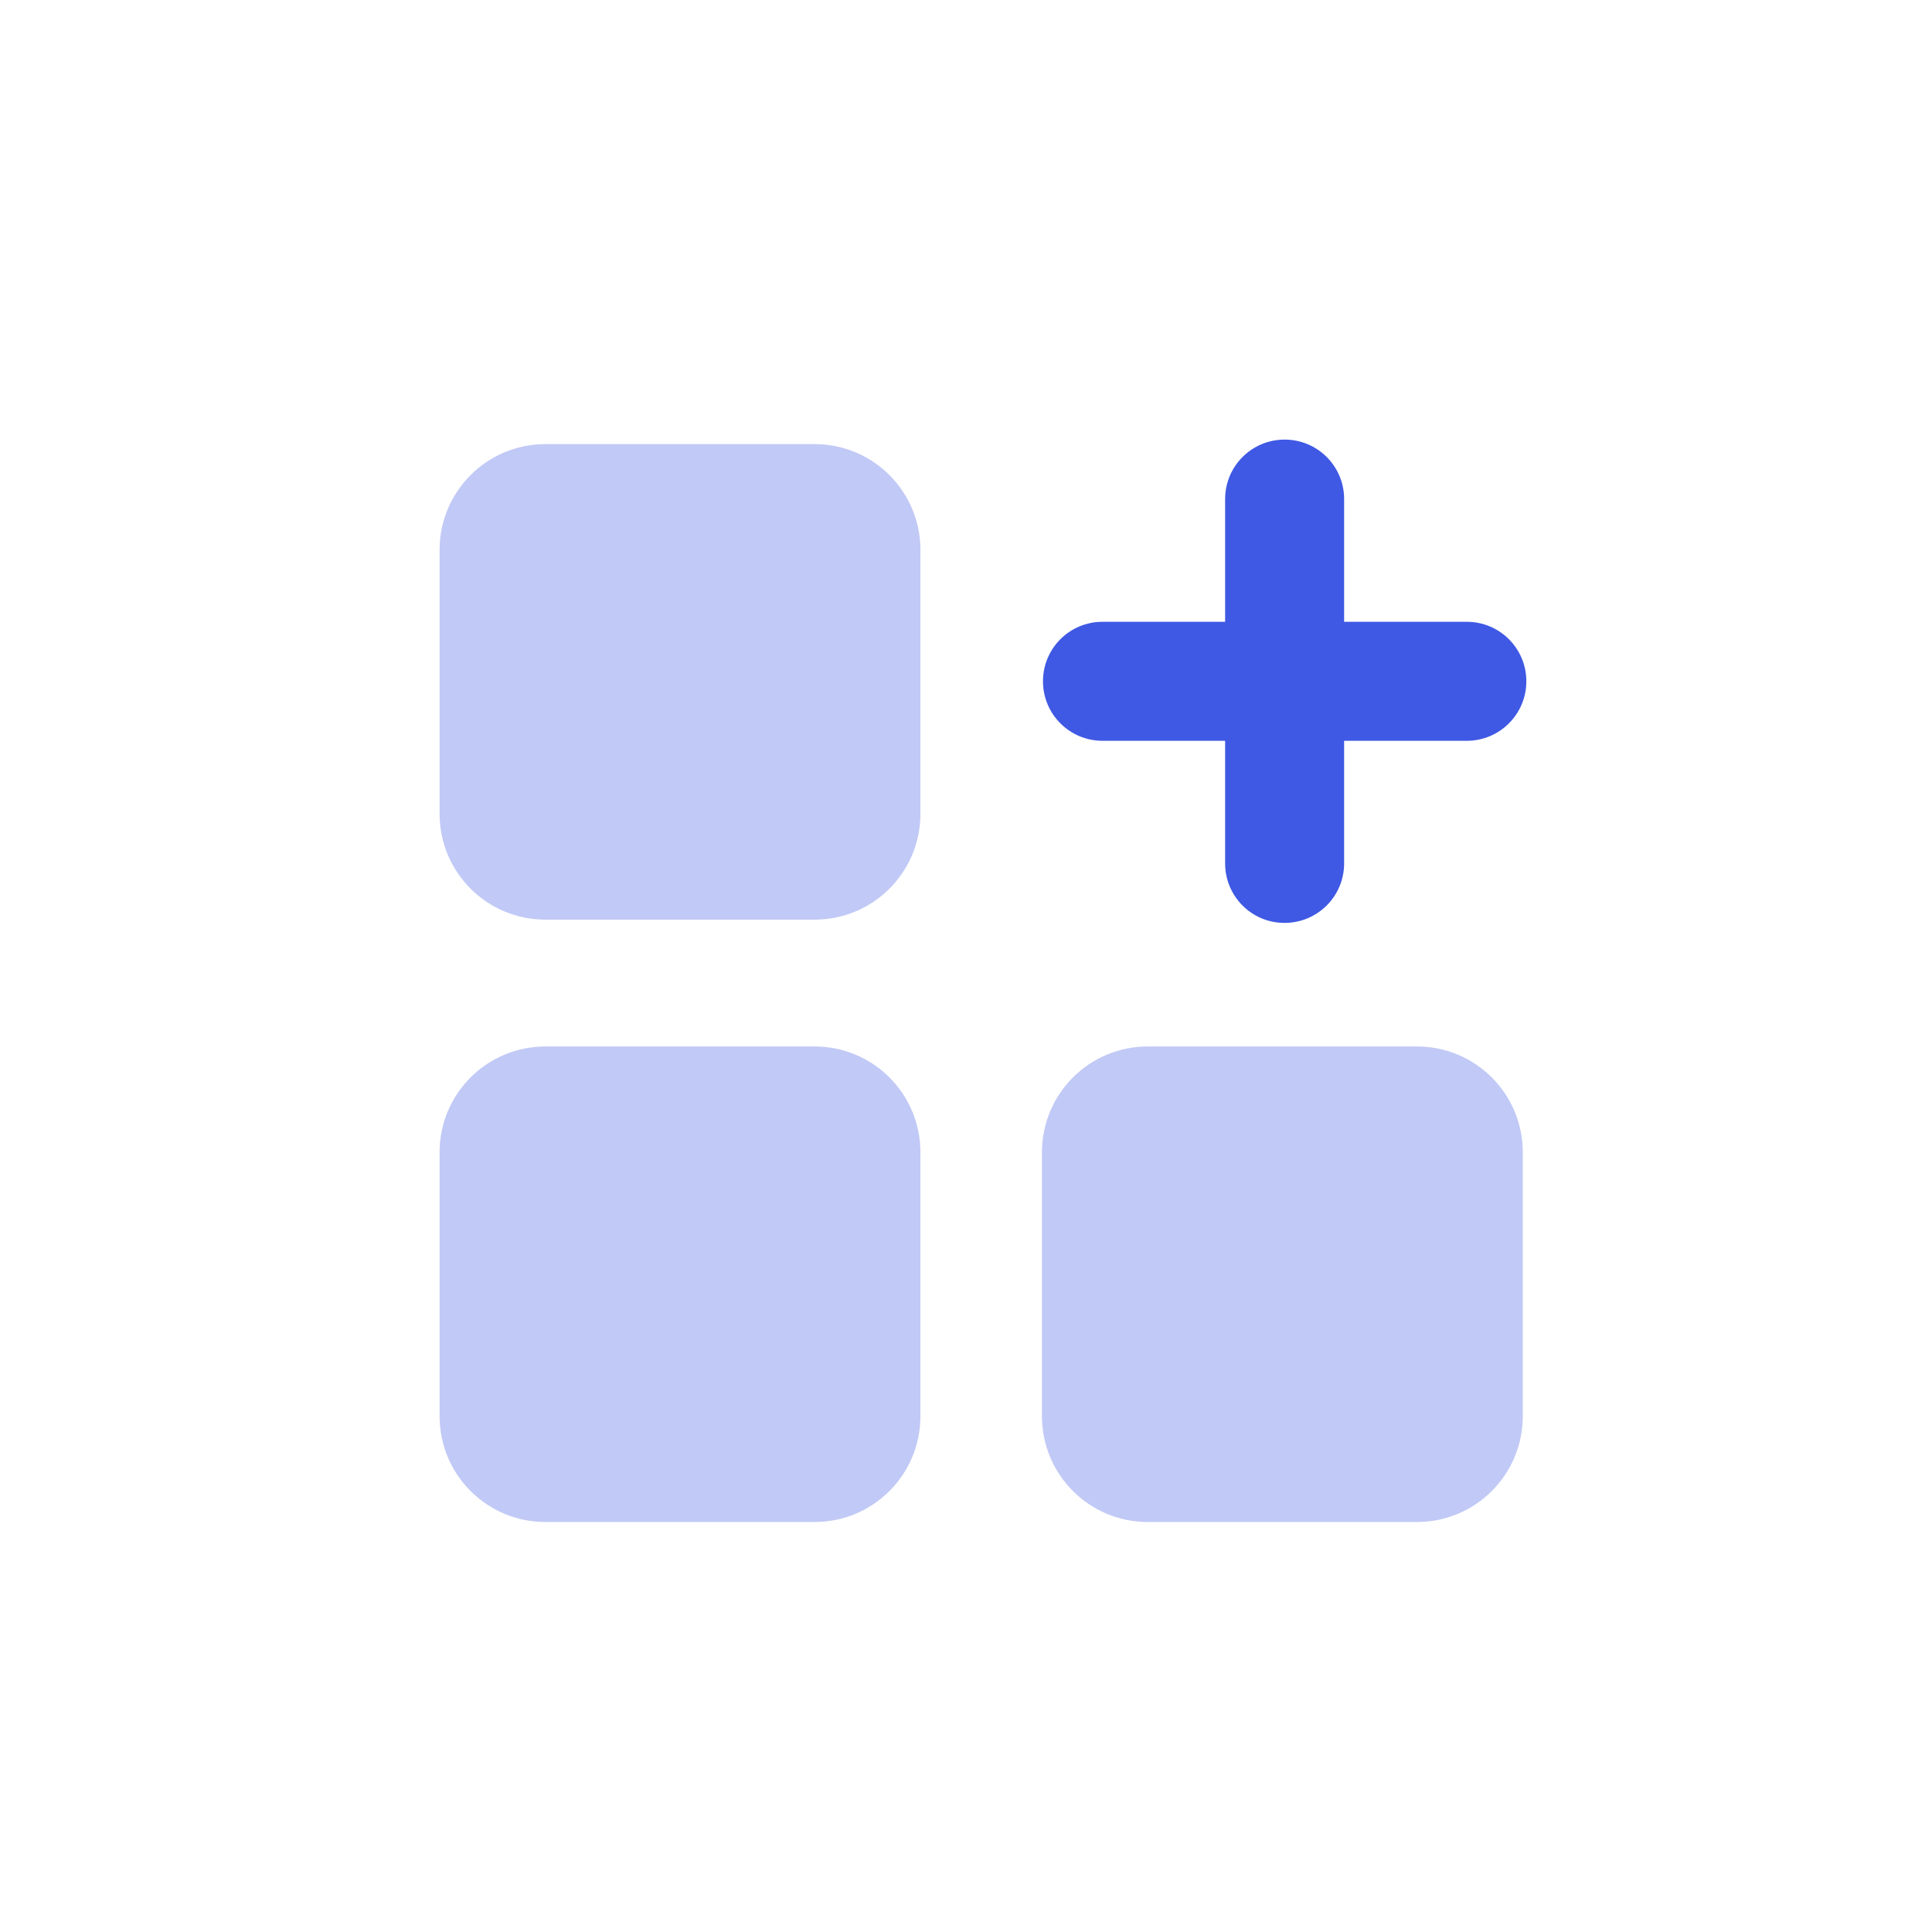 <svg width="32" height="32" viewBox="2 2 32 32" fill="none" xmlns="http://www.w3.org/2000/svg">
<path d="M25.47 19.333H21.01C20.042 19.333 19.258 20.117 19.258 21.085V25.457C19.258 26.425 20.042 27.209 21.01 27.209H25.47C26.438 27.209 27.222 26.425 27.222 25.457V21.085C27.222 20.117 26.438 19.333 25.47 19.333Z" fill="#C1C9F6"/>
<path d="M15.493 19.333H11.033C10.065 19.333 9.281 20.117 9.281 21.085V25.457C9.281 26.425 10.065 27.209 11.033 27.209H15.493C16.461 27.209 17.245 26.425 17.245 25.457V21.085C17.245 20.117 16.461 19.333 15.493 19.333Z" fill="#C1C9F6"/>
<path d="M15.493 9.356H11.033C10.065 9.356 9.281 10.14 9.281 11.108V15.48C9.281 16.448 10.065 17.232 11.033 17.232H15.493C16.461 17.232 17.245 16.448 17.245 15.48V11.108C17.245 10.14 16.461 9.356 15.493 9.356Z" fill="#C1C9F6"/>
<path d="M20.261 12.299H26.295C26.84 12.299 27.281 12.74 27.281 13.284C27.281 13.829 26.839 14.27 26.295 14.27H20.261C19.715 14.27 19.275 13.828 19.275 13.284C19.275 12.74 19.715 12.299 20.261 12.299Z" fill="#3F59E4"/>
<path d="M22.292 16.302V10.266C22.292 9.721 22.733 9.281 23.277 9.281C23.823 9.281 24.263 9.722 24.263 10.266V16.301C24.263 16.846 23.821 17.286 23.277 17.286C22.733 17.288 22.292 16.846 22.292 16.302Z" fill="#3F59E4"/>
</svg>

